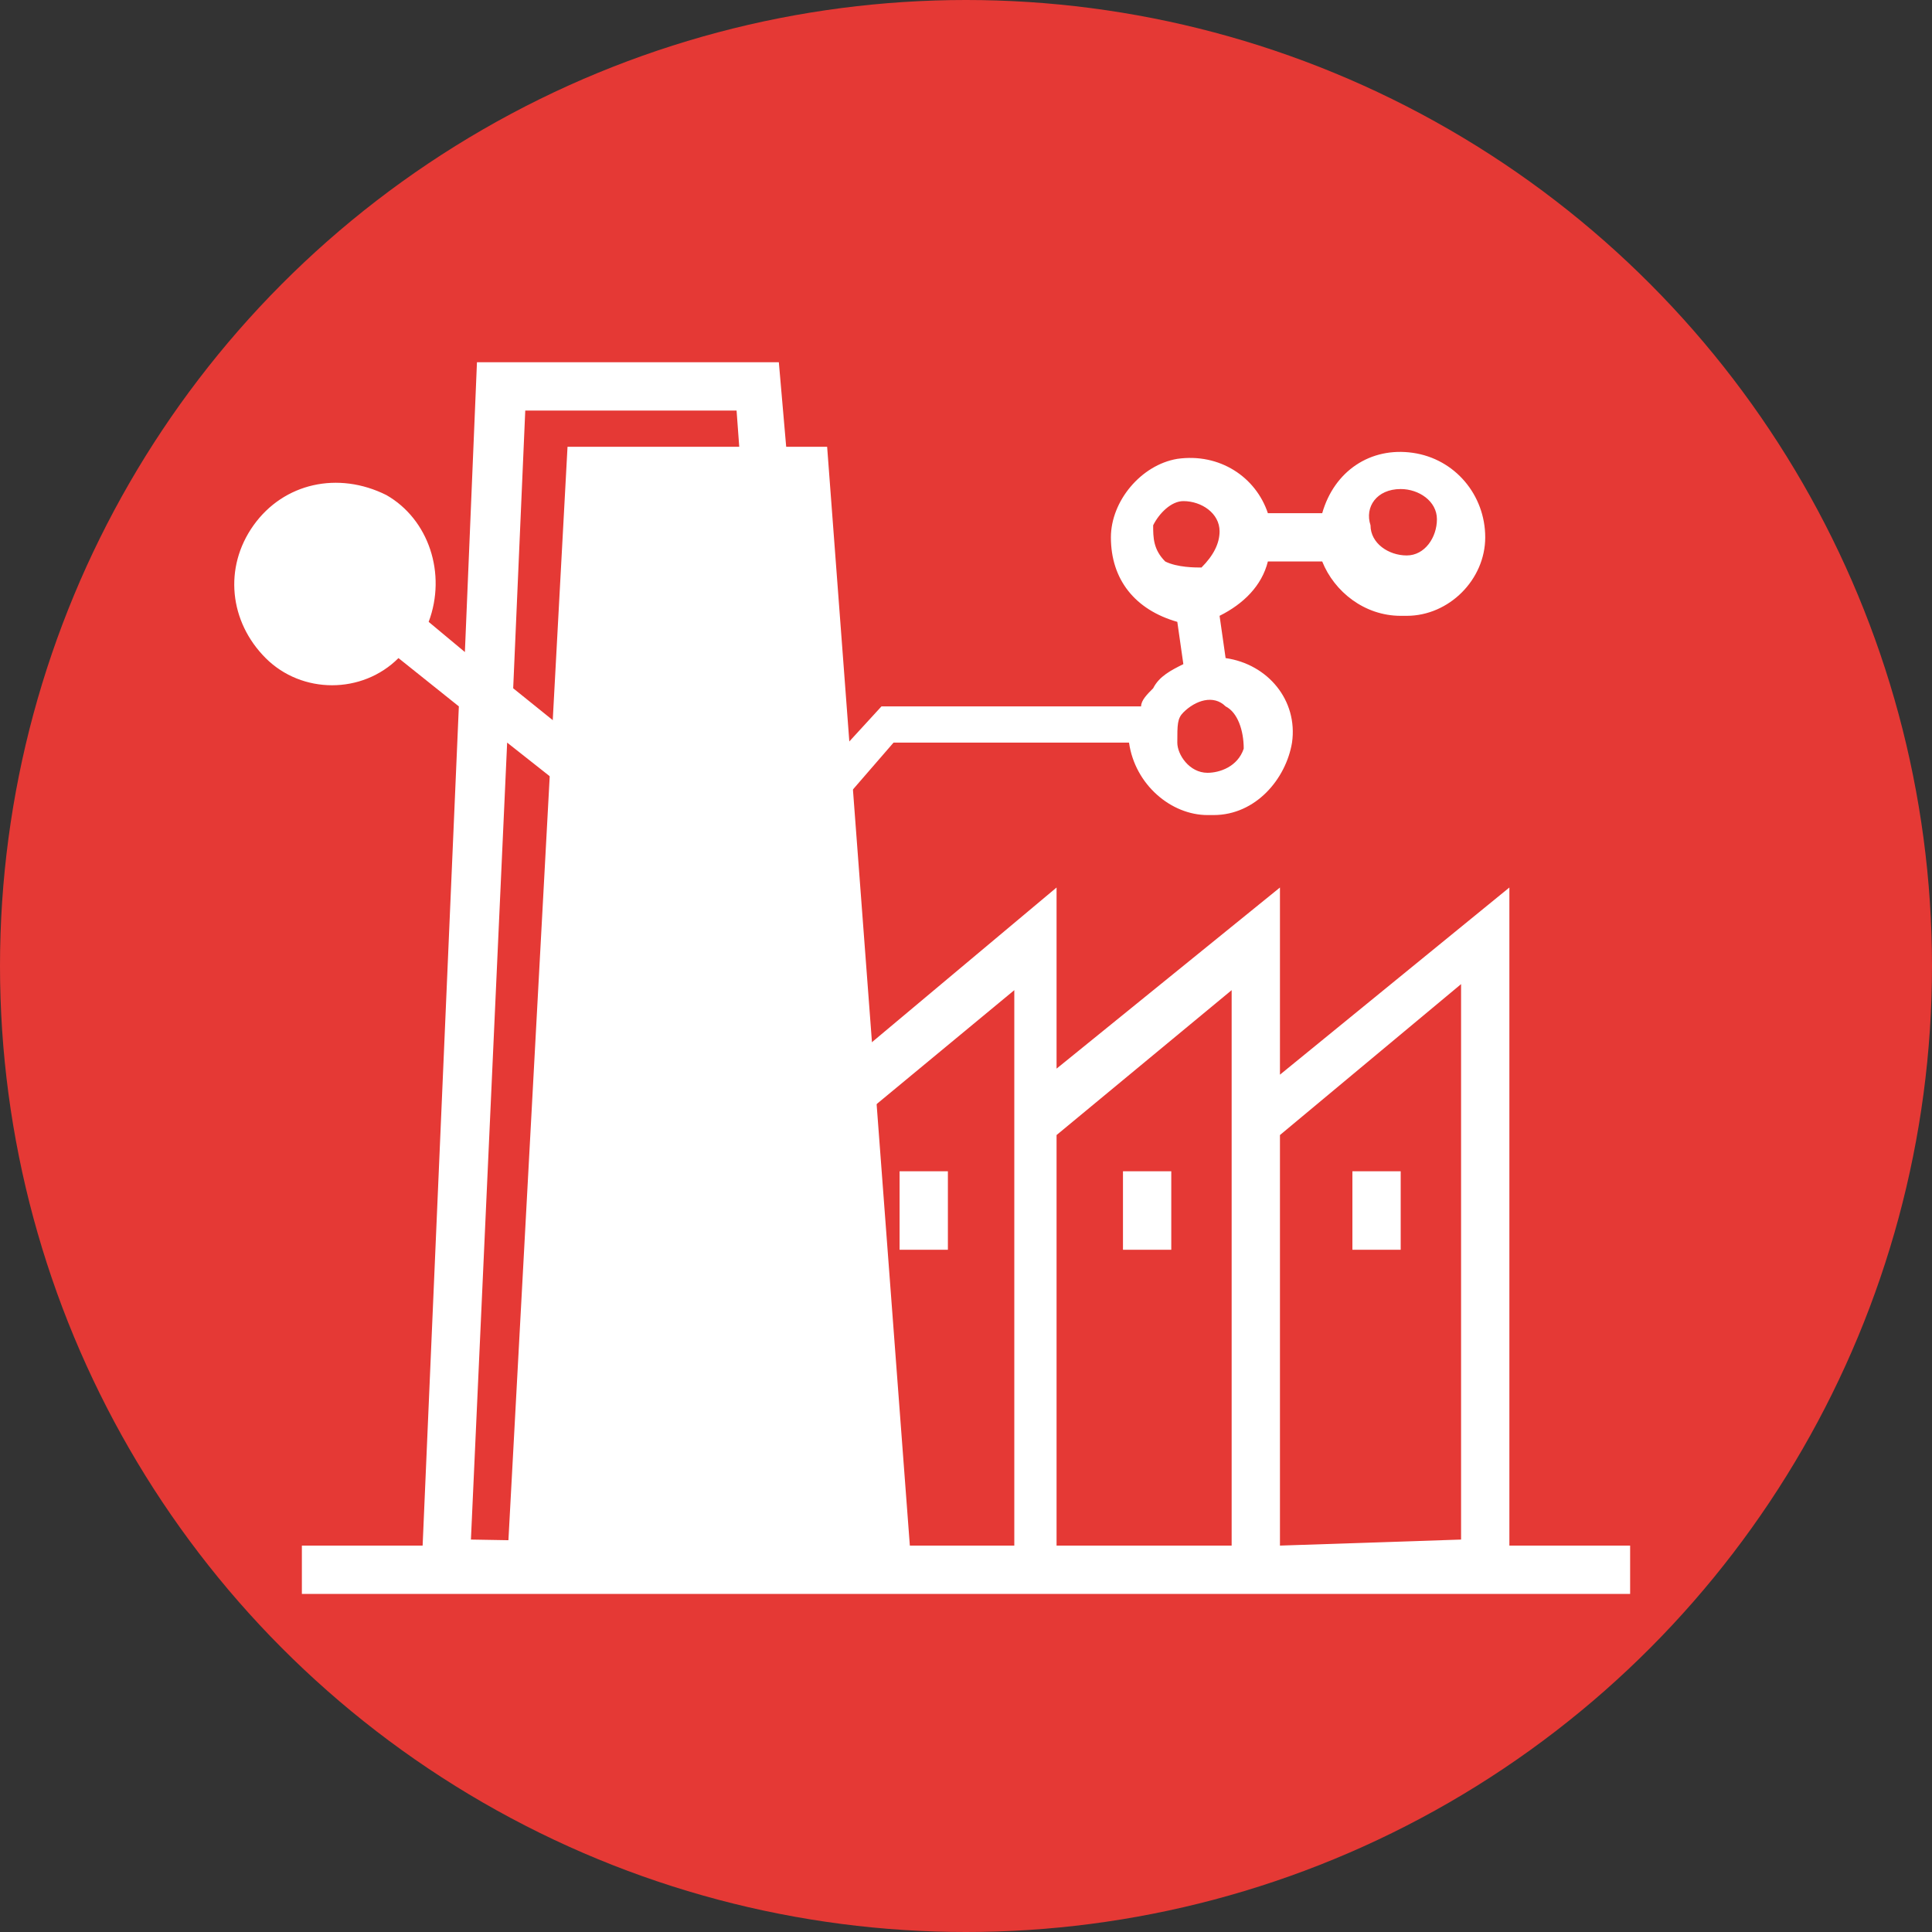 <?xml version="1.0" encoding="utf-8"?>
<!-- Generator: Adobe Illustrator 23.0.0, SVG Export Plug-In . SVG Version: 6.00 Build 0)  -->
<svg version="1.1" id="图层_1" xmlns="http://www.w3.org/2000/svg" xmlns:xlink="http://www.w3.org/1999/xlink" x="0px" y="0px"
	 viewBox="0 0 32 32" style="enable-background:new 0 0 32 32;" xml:space="preserve">
<rect x="0" y="0" width="32" height="32" fill="#333333" stroke="none"/>
<style type="text/css">
	.st0{fill:#E53935;}
	.st1{fill:#EF7406;}
	.st2{fill:#F4C70C;}
	.st3{fill:#1890FF;}
	.st4{fill:#FFFFFF;}
	.st5{clip-path:url(#SVGID_2_);fill:#FFFFFF;}
	.st6{clip-path:url(#SVGID_4_);fill:#FFFFFF;}
	.st7{clip-path:url(#SVGID_6_);fill:#FFFFFF;}
	.st8{clip-path:url(#SVGID_8_);fill:#FFFFFF;}
	.st9{clip-path:url(#SVGID_10_);fill:#FFFFFF;}
	.st10{clip-path:url(#SVGID_12_);fill:#FFFFFF;}
	.st11{clip-path:url(#SVGID_14_);fill:#FFFFFF;}
	.st12{clip-path:url(#SVGID_16_);fill:#FFFFFF;}
</style>
<circle class="st0" cx="16" cy="16" r="16"/>
<g>
	<path class="st4" d="M6.5,10.6c-0.5,0.5-1.3,0.6-1.8,0.1c-0.5-0.5-0.6-1.3-0.1-1.8c0.5-0.5,1.3-0.6,1.8-0.1C6.9,9.2,7,10,6.5,10.6
		L6.5,10.6z M15.1,26L13.7,7.4H9.4l-1,18.5L15.1,26z M15.1,26"/>
	<g>
		<path class="st4" d="M14.9,19.4h0.8v1.3h-0.8V19.4z M18.6,19.4h0.8v1.3h-0.8V19.4z M22.4,19.4h0.8v1.3h-0.8V19.4z M22.4,19.4"/>
		<path class="st4" d="M25,25.6V14.7l-3.8,3.1v-3.1l-3.7,3v-3l-3.7,3.1l-0.3-4l1.3-1.5h3.9c0.1,0.7,0.7,1.2,1.3,1.2c0,0,0.1,0,0.1,0
			c0.7,0,1.2-0.6,1.3-1.2c0.1-0.7-0.4-1.3-1.1-1.4l-0.1-0.7c0.4-0.2,0.7-0.5,0.8-0.9l0.9,0c0.2,0.5,0.7,0.9,1.3,0.9c0,0,0.1,0,0.1,0
			c0.7,0,1.3-0.6,1.3-1.3c0-0.7-0.5-1.3-1.2-1.4c-0.7-0.1-1.3,0.3-1.5,1l-0.9,0c-0.2-0.6-0.8-1-1.5-0.9c-0.6,0.1-1.1,0.7-1.1,1.3
			c0,0.7,0.4,1.2,1.1,1.4l0.1,0.7c-0.2,0.1-0.4,0.2-0.5,0.4c-0.1,0.1-0.2,0.2-0.2,0.3h-4.3l-1.1,1.2L12.9,6h-5l-0.2,4.8l-0.6-0.5
			c0.3-0.8,0-1.7-0.7-2.1C5.6,7.8,4.7,8,4.2,8.7c-0.5,0.7-0.4,1.6,0.2,2.2c0.6,0.6,1.6,0.6,2.2,0l1,0.8L7,25.6H5v0.8h9l0.4,0v0H27
			v-0.8L25,25.6L25,25.6z M23.2,8.1L23.2,8.1c0.3,0,0.6,0.2,0.6,0.5c0,0.3-0.2,0.6-0.5,0.6c-0.3,0-0.6-0.2-0.6-0.5
			C22.6,8.4,22.8,8.1,23.2,8.1L23.2,8.1z M19.3,9.3c-0.2-0.2-0.2-0.4-0.2-0.6c0.1-0.2,0.3-0.4,0.5-0.4h0c0.3,0,0.6,0.2,0.6,0.5
			c0,0.2-0.1,0.4-0.3,0.6C19.8,9.4,19.5,9.4,19.3,9.3L19.3,9.3z M19.6,11.8c0.2-0.2,0.5-0.3,0.7-0.1c0.2,0.1,0.3,0.4,0.3,0.7
			c-0.1,0.3-0.4,0.4-0.6,0.4c-0.3,0-0.5-0.3-0.5-0.5C19.5,12,19.5,11.9,19.6,11.8L19.6,11.8z M6.2,10.3c-0.2,0.3-0.6,0.4-1,0.2
			c-0.3-0.1-0.6-0.4-0.6-0.8c0-0.4,0.2-0.7,0.5-0.9c0.3-0.2,0.7-0.1,1,0.1C6.5,9.4,6.6,9.9,6.2,10.3L6.2,10.3z M8.7,6.8h3.5l0.5,6.8
			l-0.6,0.7l-3.6-2.9L8.7,6.8z M7.8,25.5l0.6-13.2l3.8,3l0.6-0.7l0.8,11L7.8,25.5z M14.4,25.6l-0.5-6.8l2.9-2.4v9.2H14.4z
			 M17.5,25.6v-6.8l2.9-2.4v9.2L17.5,25.6L17.5,25.6z M21.2,25.6v-6.8l3-2.5v9.2L21.2,25.6L21.2,25.6z M21.2,25.6"/>
	</g>
</g>
</svg>
